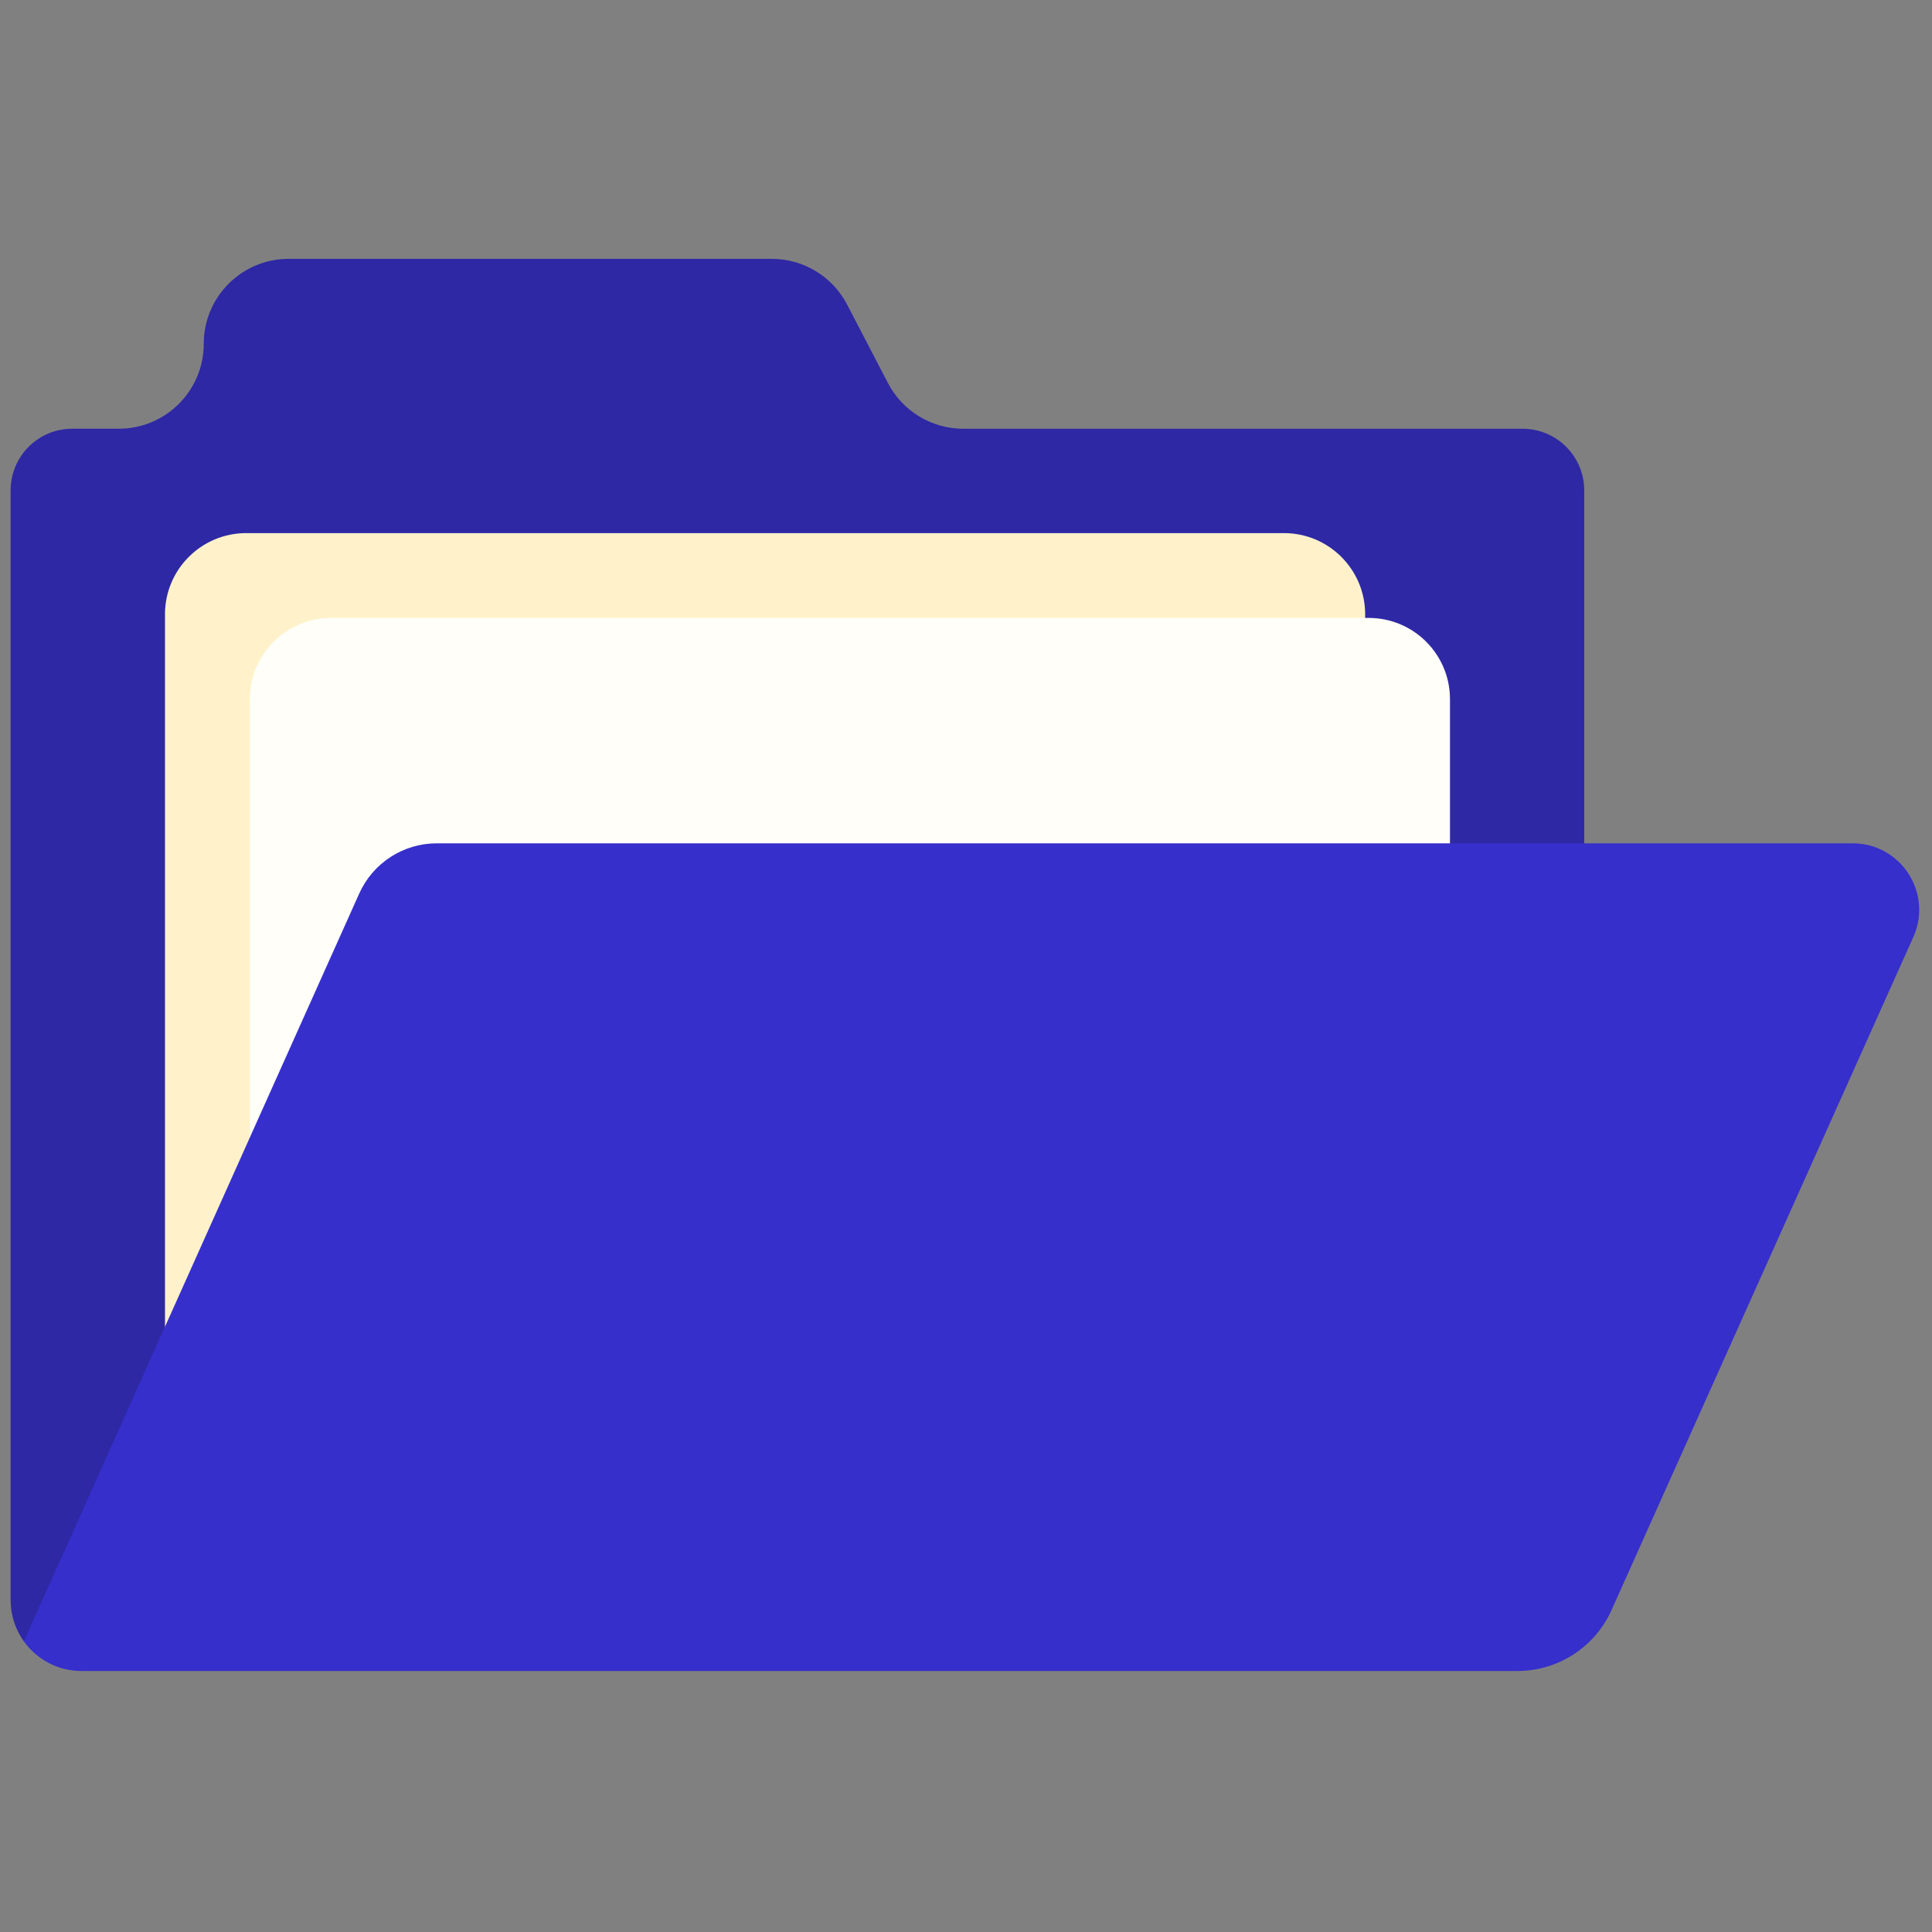 <svg xmlns="http://www.w3.org/2000/svg" xmlns:xlink="http://www.w3.org/1999/xlink" version="1.1" width="256" height="256" viewBox="0 0 256 256" xml:space="preserve">

<rect x="0" y="0" width="256" height="256" fill="#808080" stroke="none"/>

<defs>
</defs>
<g style="stroke: none; stroke-width: 0; stroke-dasharray: none; stroke-linecap: butt; stroke-linejoin: miter; stroke-miterlimit: 10; fill: none; fill-rule: nonzero; opacity: 1;" transform="translate(1.407 1.407) scale(2.81 2.81)" >
	<path d="M 0.625 76.898 C 0.232 76.35 0 75.678 0 74.952 v -7.077 v 0 V 22.622 c 0 -1.605 1.301 -2.907 2.907 -2.907 h 2.195 c 2.212 0 4.005 -1.793 4.005 -4.005 v 0 c 0 -2.212 1.793 -4.005 4.005 -4.005 h 22.78 c 1.494 0 2.864 0.831 3.553 2.157 l 1.924 3.698 c 0.69 1.325 2.059 2.157 3.553 2.157 h 26.374 c 1.605 0 2.907 1.301 2.907 2.907 v 16.644 L 0.625 76.898 z" style="stroke: none; stroke-width: 1; stroke-dasharray: none; stroke-linecap: butt; stroke-linejoin: miter; stroke-miterlimit: 10; fill: rgb(46,40,165); fill-rule: nonzero; opacity: 1;" transform=" matrix(1 0 0 1 0 0) " stroke-linecap="round" />
	<path d="M 63.873 35.394 v -6.925 c 0 -2.116 -1.715 -3.831 -3.831 -3.831 H 11.11 c -2.116 0 -3.831 1.715 -3.831 3.831 v 36.624 L 63.873 35.394 z" style="stroke: none; stroke-width: 1; stroke-dasharray: none; stroke-linecap: butt; stroke-linejoin: miter; stroke-miterlimit: 10; fill: rgb(255,242,202); fill-rule: nonzero; opacity: 1;" transform=" matrix(1 0 0 1 0 0) " stroke-linecap="round" />
	<path d="M 67.873 39.394 v -6.925 c 0 -2.116 -1.715 -3.831 -3.831 -3.831 H 15.11 c -2.116 0 -3.831 1.715 -3.831 3.831 v 26.624 L 67.873 39.394 z" style="stroke: none; stroke-width: 1; stroke-dasharray: none; stroke-linecap: butt; stroke-linejoin: miter; stroke-miterlimit: 10; fill: rgb(255,254,248); fill-rule: nonzero; opacity: 1;" transform=" matrix(1 0 0 1 0 0) " stroke-linecap="round" />
	<path d="M 16.438 41.635 c 0.646 -1.441 2.079 -2.369 3.658 -2.369 H 86.86 c 2.274 0 3.792 2.344 2.862 4.419 l -14.23 31.735 c -0.784 1.749 -2.522 2.875 -4.439 2.875 H 10.421 H 3.344 c -1.121 0 -2.112 -0.551 -2.719 -1.397 l 0.003 -0.002 L 8.75 58.781 L 16.438 41.635" style="stroke: none; stroke-width: 1; stroke-dasharray: none; stroke-linecap: butt; stroke-linejoin: miter; stroke-miterlimit: 10; fill: rgb(54,47,204); fill-rule: nonzero; opacity: 1;" transform=" matrix(1 0 0 1 0 0) " stroke-linecap="round" />
</g>
</svg>